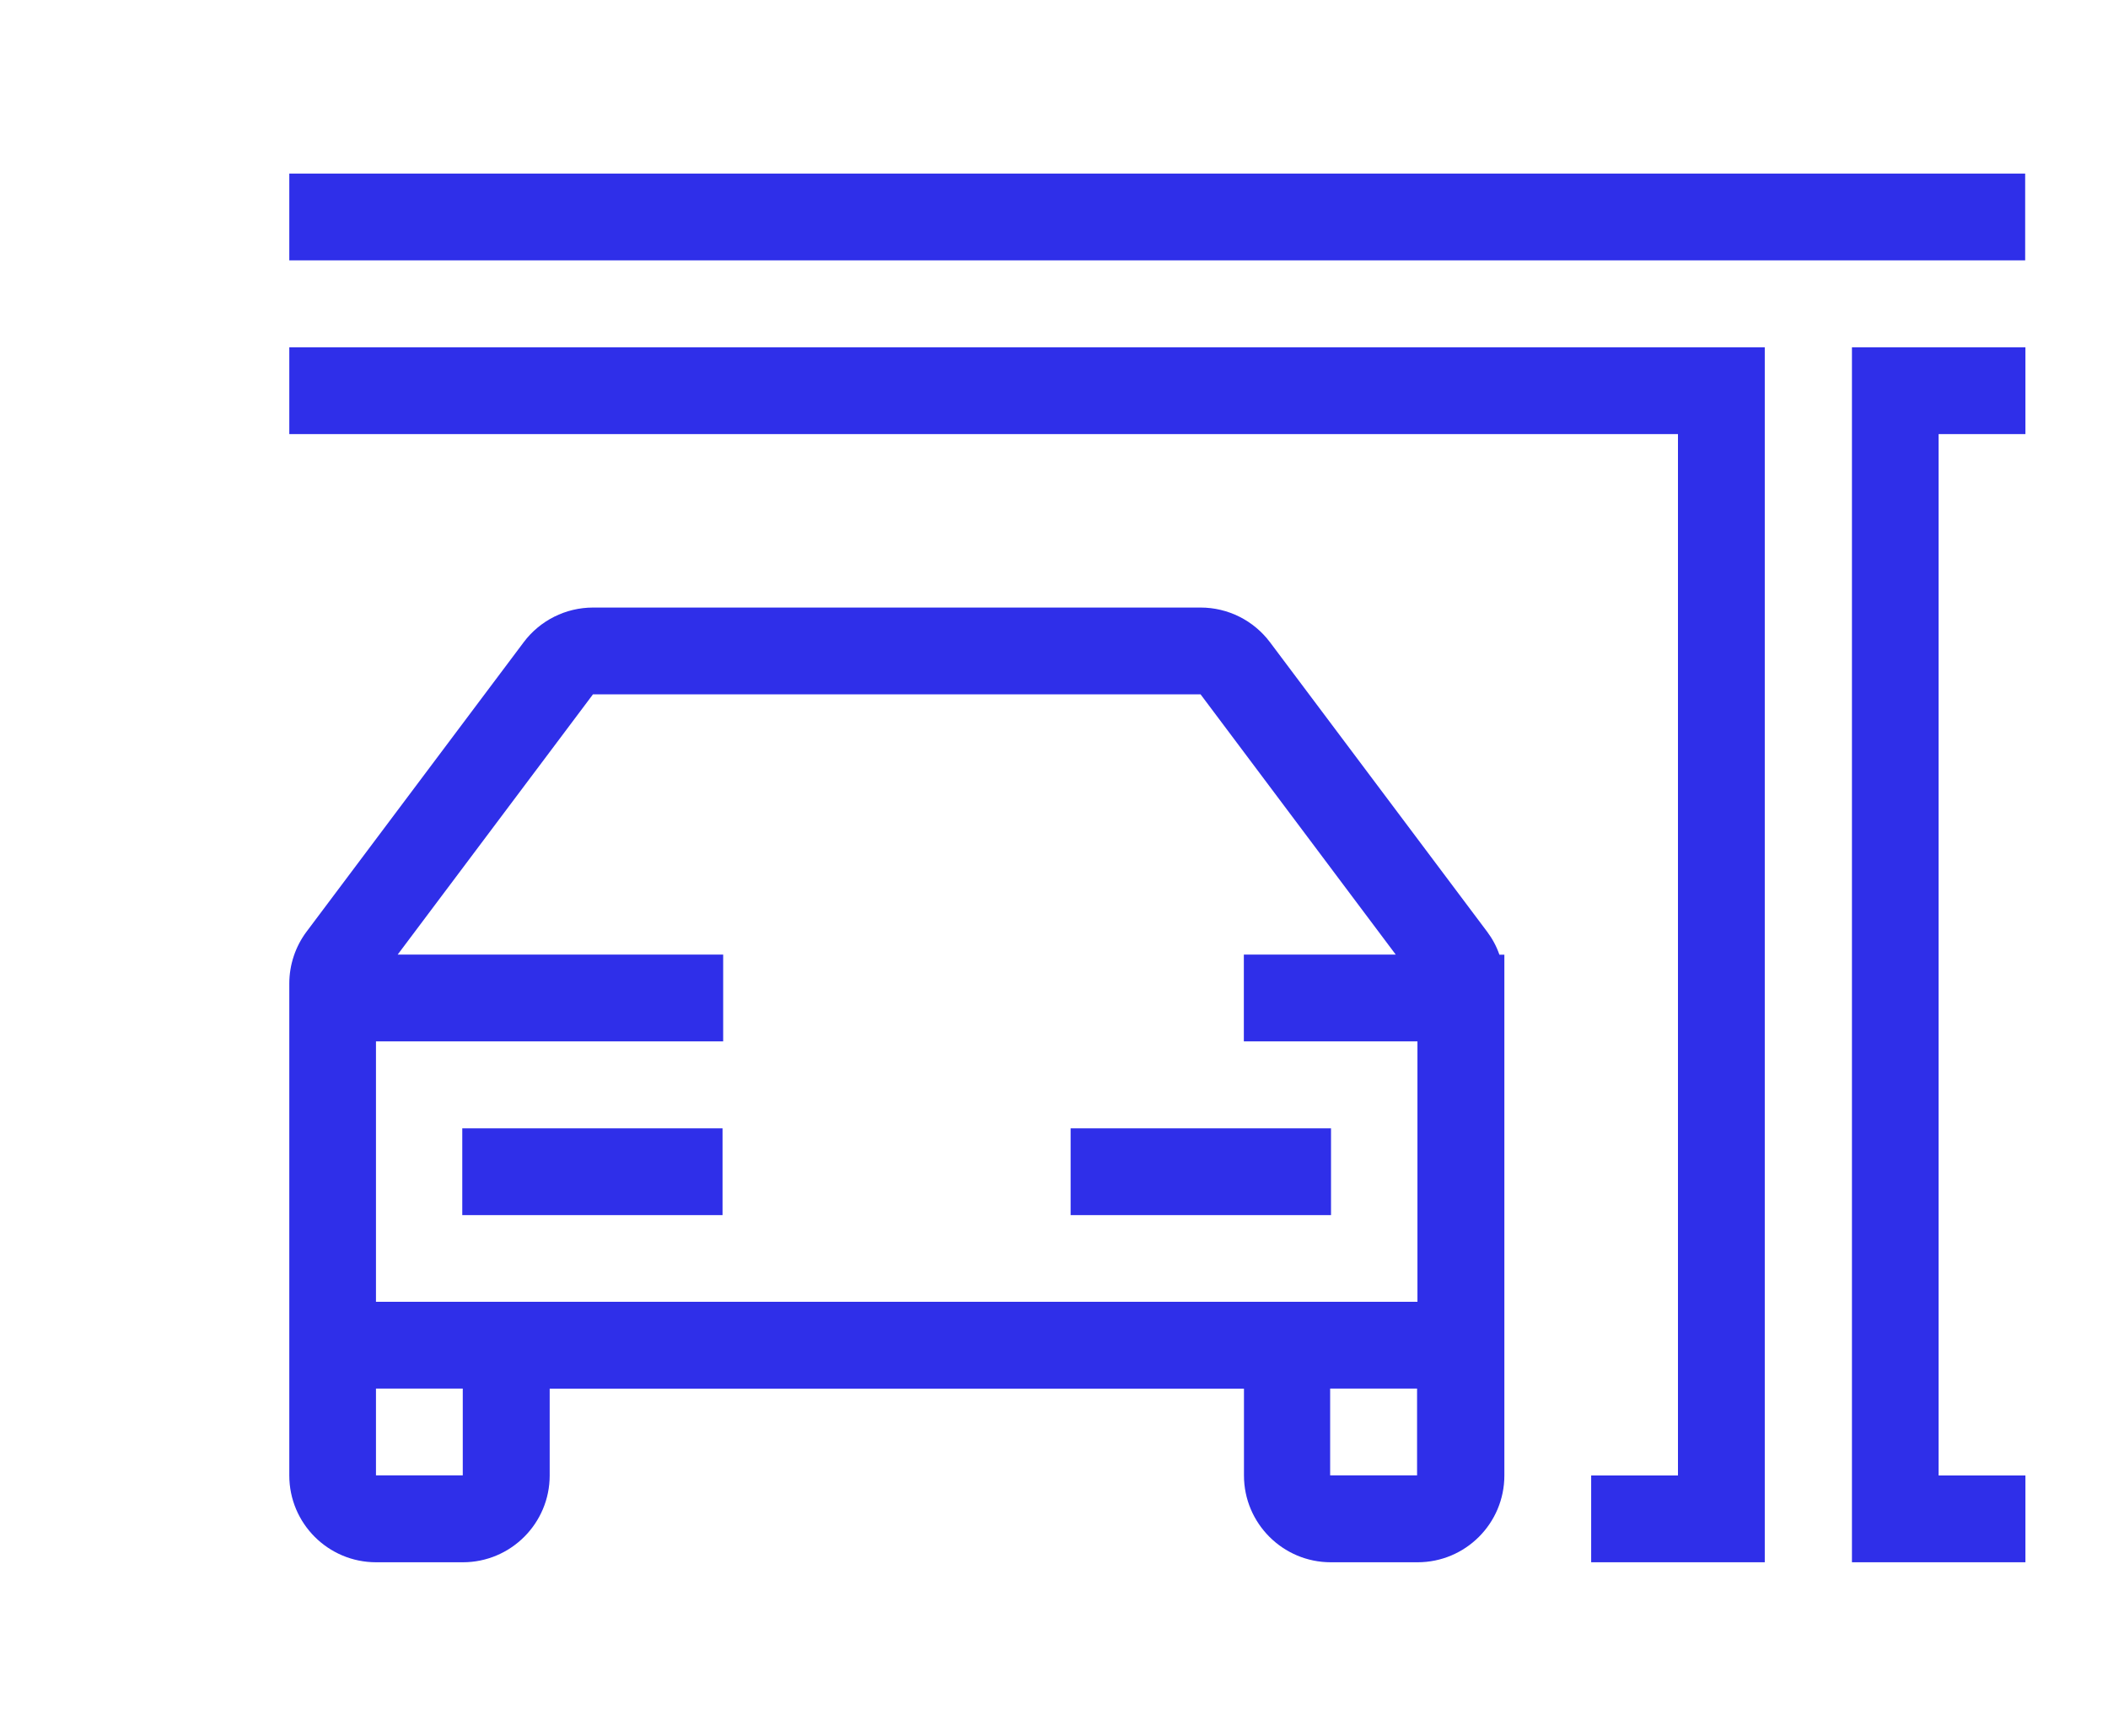 <svg width="17" height="14" viewBox="0 0 17 14" fill="none" xmlns="http://www.w3.org/2000/svg">
<path fill-rule="evenodd" clip-rule="evenodd" d="M16.332 1.4H2.333V2.1H16.332V1.4ZM12.832 12.6V11.9H13.532V3.501H2.333V2.801H14.232V12.6H12.832ZM15.634 11.9H16.334V12.6H14.935V2.801H16.334V3.501H15.634V11.9ZM3.032 10.499H11.431V8.399H10.031V7.699H11.256L9.682 5.6H4.782L3.207 7.699H5.832V8.399H3.032V10.499ZM12.132 11.9V7.7H12.092C12.069 7.633 12.035 7.57 11.992 7.513L10.242 5.18C10.11 5.004 9.903 4.9 9.682 4.9H4.783C4.562 4.9 4.355 5.004 4.223 5.18L2.473 7.513C2.382 7.634 2.333 7.782 2.333 7.933V11.9C2.333 12.286 2.646 12.6 3.033 12.6H3.733C4.119 12.6 4.433 12.286 4.433 11.9V11.2H10.032V11.9C10.032 12.286 10.346 12.6 10.732 12.6H11.432C11.819 12.6 12.132 12.286 12.132 11.9ZM11.428 11.199H10.727V11.899H11.428V11.199ZM3.032 11.899V11.199H3.732V11.899H3.032ZM3.728 9.1H5.827V9.8H3.728V9.1ZM10.734 9.1H8.634V9.8H10.734V9.1Z" fill="#2F2FE9"/>
</svg>
